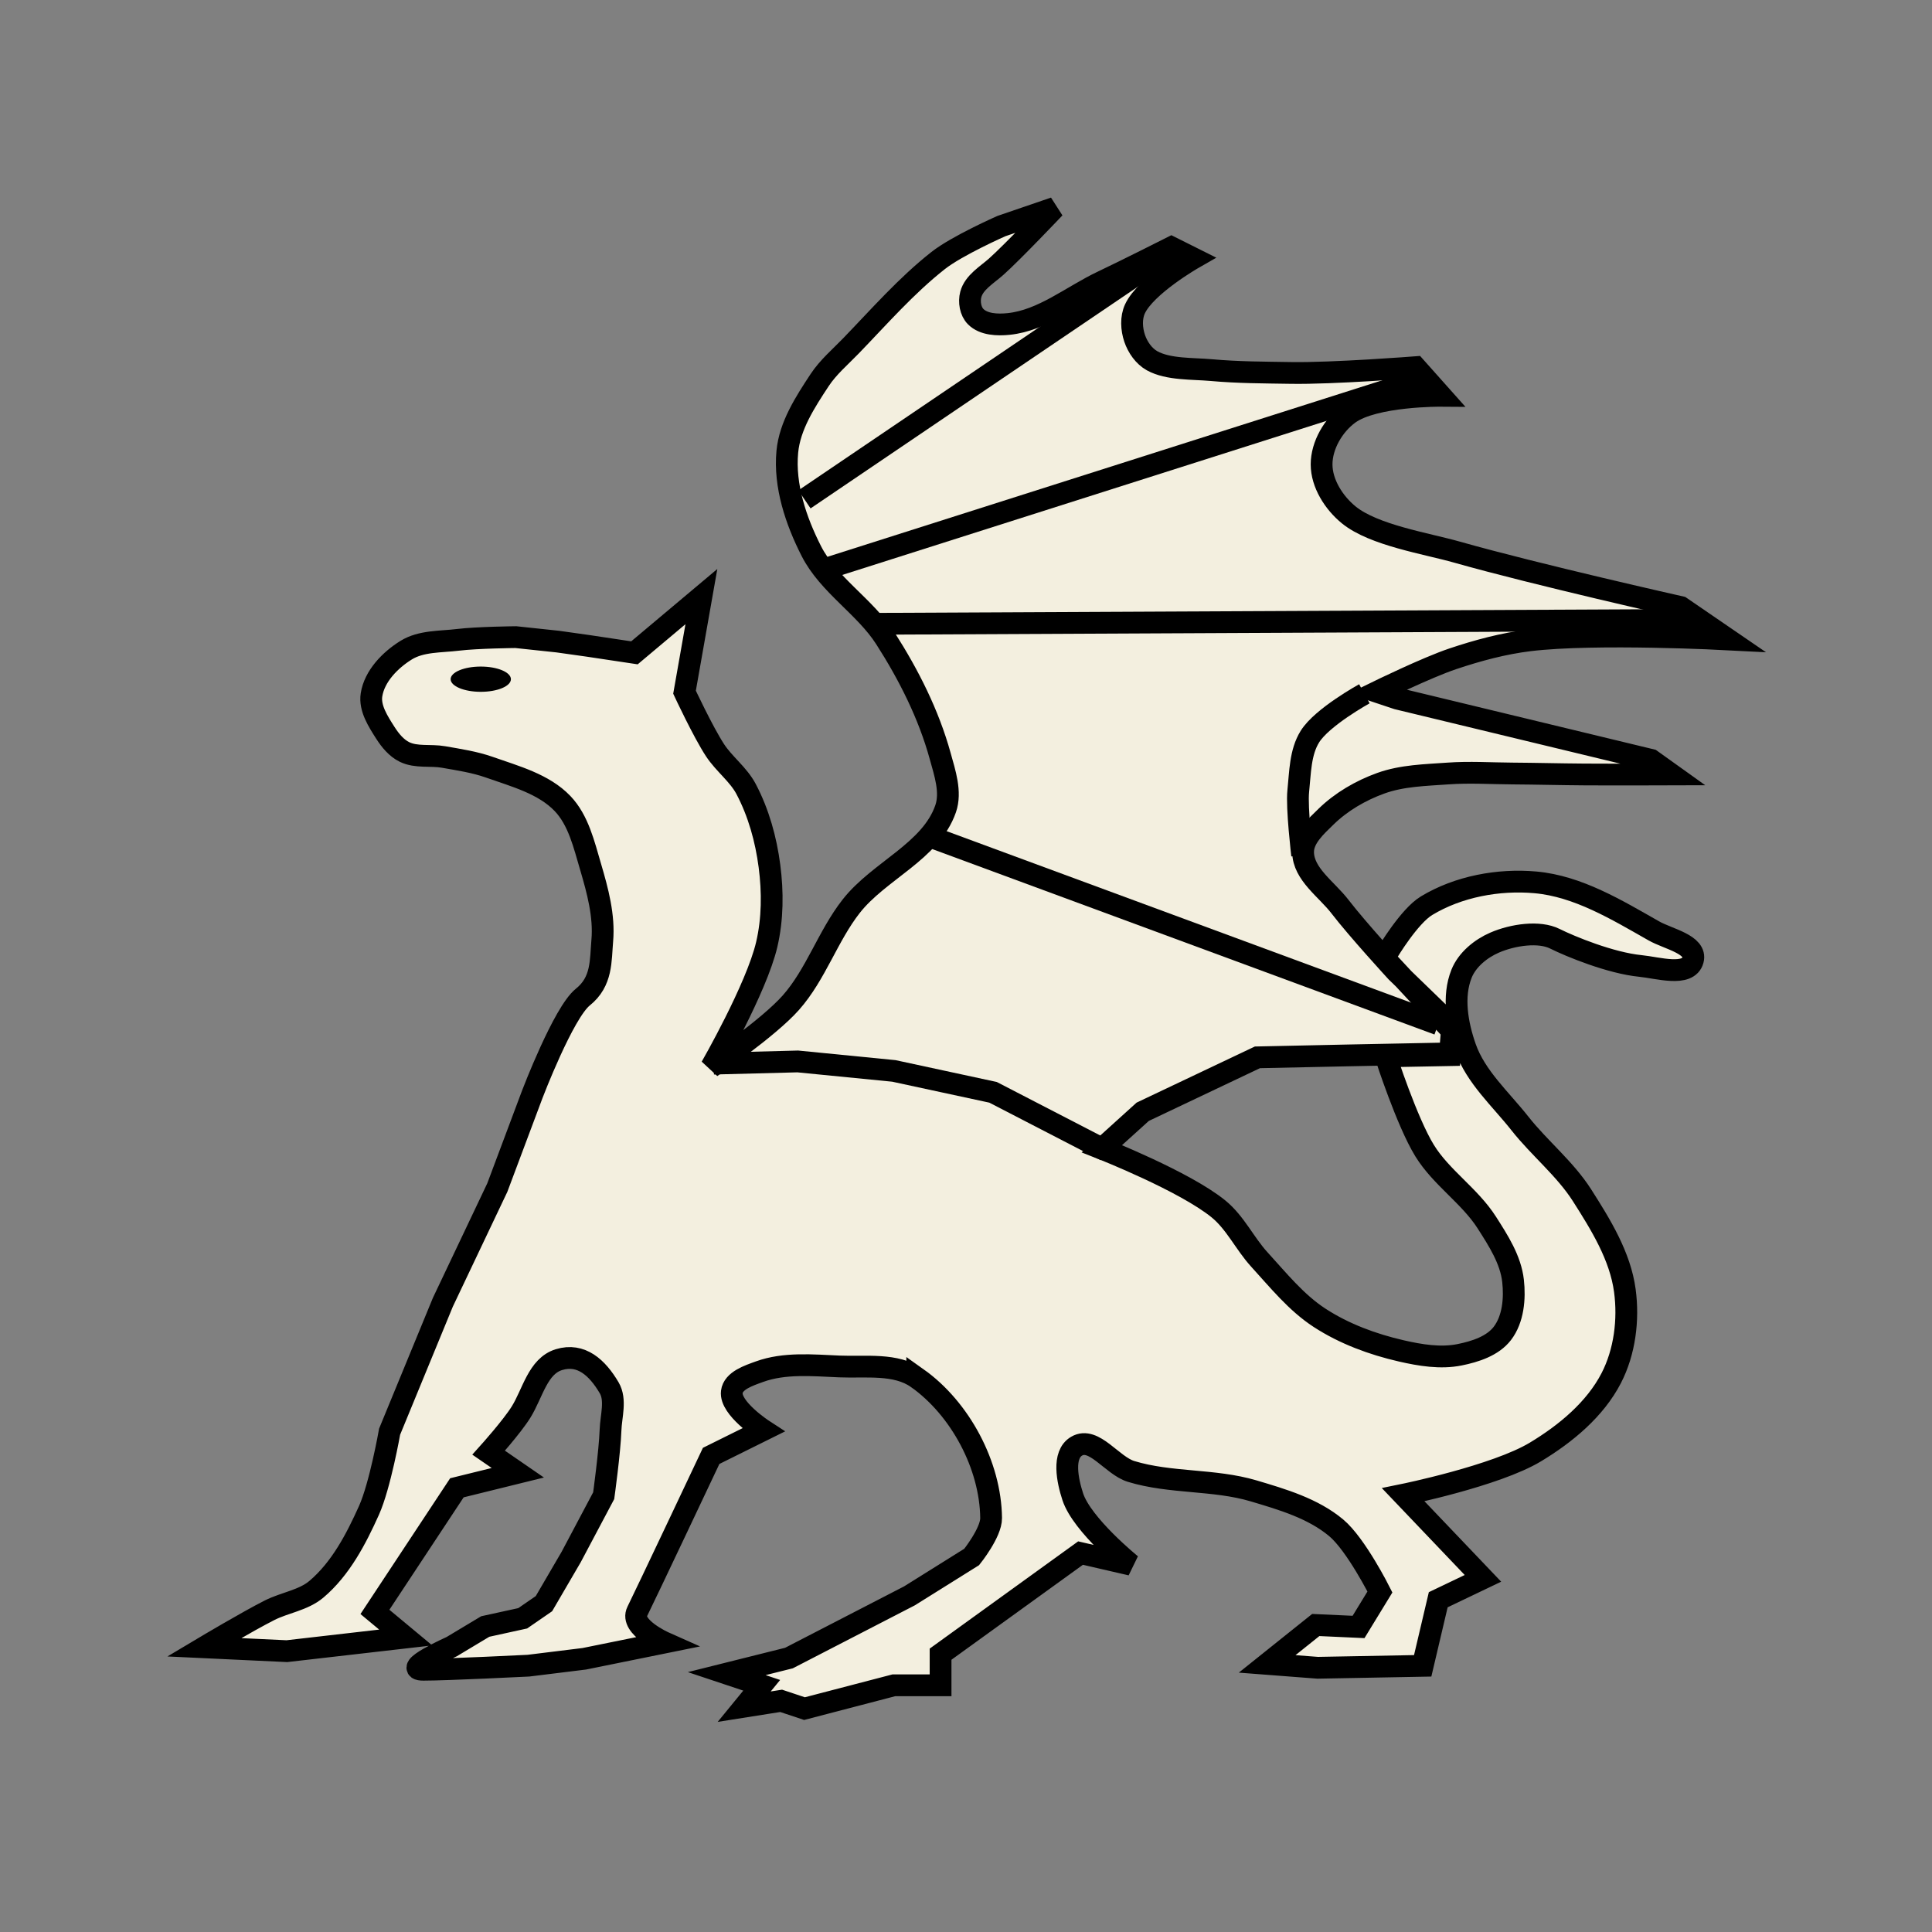 <?xml version="1.0" encoding="UTF-8" standalone="no"?>
<!-- Created with Inkscape (http://www.inkscape.org/) -->

<svg
   xmlns:dc="http://purl.org/dc/elements/1.1/"
   xmlns:cc="http://creativecommons.org/ns#"
   xmlns:rdf="http://www.w3.org/1999/02/22-rdf-syntax-ns#"
   xmlns:svg="http://www.w3.org/2000/svg"
   xmlns="http://www.w3.org/2000/svg"
   xmlns:xlink="http://www.w3.org/1999/xlink"
   xmlns:sodipodi="http://sodipodi.sourceforge.net/DTD/sodipodi-0.dtd"
   xmlns:inkscape="http://www.inkscape.org/namespaces/inkscape"
   width="100"
   height="100"
   id="svg2"
   version="1.1"
   inkscape:version="0.48.2 r9819"
   sodipodi:docname="dragon_onyx.svg">
  <rect width="100%" height="100%" fill="#808080" stroke="none"/>
  <defs
     id="defs4">
    <linearGradient
       id="linearGradient3875">
      <stop
         id="stop3883"
         offset="0"
         style="stop-color:#747900;stop-opacity:0.498;" />
      <stop
         style="stop-color:#b93c00;stop-opacity:0.373;"
         offset="0.25"
         id="stop3887" />
      <stop
         style="stop-color:#ff0000;stop-opacity:0.247;"
         offset="0.5"
         id="stop3885" />
      <stop
         style="stop-color:#ff0000;stop-opacity:0;"
         offset="1"
         id="stop3879" />
    </linearGradient>
    <linearGradient
       inkscape:collect="always"
       xlink:href="#linearGradient3875"
       id="linearGradient3881"
       x1="10.217"
       y1="30.426"
       x2="26.716"
       y2="30.426"
       gradientUnits="userSpaceOnUse"
       spreadMethod="repeat"
       gradientTransform="translate(-2.904,950.721)" />
    <linearGradient
       inkscape:collect="always"
       xlink:href="#linearGradient3875-2"
       id="linearGradient3881-5"
       x1="10.217"
       y1="30.426"
       x2="26.716"
       y2="30.426"
       gradientUnits="userSpaceOnUse"
       spreadMethod="repeat" />
    <linearGradient
       id="linearGradient3875-2">
      <stop
         id="stop3883-3"
         offset="0"
         style="stop-color:#977900;stop-opacity:0.498;" />
      <stop
         style="stop-color:#b93c00;stop-opacity:0.373;"
         offset="0.25"
         id="stop3887-1" />
      <stop
         style="stop-color:#ff0000;stop-opacity:0.247;"
         offset="0.5"
         id="stop3885-6" />
      <stop
         style="stop-color:#ff0000;stop-opacity:0;"
         offset="1"
         id="stop3879-8" />
    </linearGradient>
    <linearGradient
       gradientTransform="translate(0.158,952.299)"
       y2="30.426"
       x2="26.716"
       y1="30.426"
       x1="10.217"
       spreadMethod="repeat"
       gradientUnits="userSpaceOnUse"
       id="linearGradient3912"
       xlink:href="#linearGradient3875-2"
       inkscape:collect="always" />
    <linearGradient
       gradientTransform="translate(0.158,952.299)"
       y2="30.426"
       x2="26.716"
       y1="30.426"
       x1="10.217"
       spreadMethod="repeat"
       gradientUnits="userSpaceOnUse"
       id="linearGradient3912-7"
       xlink:href="#linearGradient3875-2-1"
       inkscape:collect="always" />
    <linearGradient
       id="linearGradient3875-2-1">
      <stop
         id="stop3883-3-2"
         offset="0"
         style="stop-color:#e17900;stop-opacity:0.498;" />
      <stop
         style="stop-color:#b93c00;stop-opacity:0.373;"
         offset="0.25"
         id="stop3887-1-6" />
      <stop
         style="stop-color:#ff0000;stop-opacity:0.247;"
         offset="0.5"
         id="stop3885-6-0" />
      <stop
         style="stop-color:#ff0000;stop-opacity:0;"
         offset="1"
         id="stop3879-8-4" />
    </linearGradient>
    <linearGradient
       y2="30.426"
       x2="26.716"
       y1="30.426"
       x1="10.217"
       spreadMethod="repeat"
       gradientTransform="translate(0.158,952.299)"
       gradientUnits="userSpaceOnUse"
       id="linearGradient3958"
       xlink:href="#linearGradient3875-2-1"
       inkscape:collect="always" />
  </defs>
  <sodipodi:namedview
     id="base"
     pagecolor="#ffffff"
     bordercolor="#666666"
     borderopacity="1.0"
     inkscape:pageopacity="0.0"
     inkscape:pageshadow="2"
     inkscape:zoom="5.6"
     inkscape:cx="9.4713421"
     inkscape:cy="49.32043"
     inkscape:document-units="px"
     inkscape:current-layer="layer1"
     showgrid="false"
     inkscape:window-width="1271"
     inkscape:window-height="732"
     inkscape:window-x="69"
     inkscape:window-y="69"
     inkscape:window-maximized="0" />
  <g
     inkscape:label="Layer 1"
     inkscape:groupmode="layer"
     id="layer1"
     transform="translate(0,-952.362)">
    <path
       style="fill:#f3efdf;fill-opacity:1;stroke:#000000;stroke-width:1.127;stroke-linecap:butt;stroke-linejoin:miter;stroke-miterlimit:4;stroke-opacity:1;stroke-dasharray:none"
       d="m 47.476,1023.692 c 2.227,1.58 3.794,4.514 3.824,7.245 0.008,0.75 -1.006,2.013 -1.006,2.013 l -3.22,2.013 -6.239,3.22 -3.22,0.805 1.811,0.604 -0.906,1.107 1.912,-0.302 1.208,0.403 4.629,-1.208 2.415,0 0,-1.61 7.245,-5.233 2.616,0.604 c 0,0 -2.538,-2.052 -3.019,-3.522 -0.272,-0.831 -0.554,-2.174 0.201,-2.616 0.894,-0.523 1.827,1.006 2.818,1.308 2.047,0.624 4.288,0.397 6.339,1.006 1.497,0.445 3.079,0.91 4.277,1.912 1.028,0.859 2.264,3.321 2.264,3.321 l -1.107,1.811 -2.214,-0.101 -2.516,2.013 2.616,0.201 5.434,-0.101 0.805,-3.421 2.314,-1.107 -4.126,-4.327 c 0,0 4.79,-0.976 6.843,-2.214 1.564,-0.943 3.087,-2.201 3.924,-3.824 0.7,-1.357 0.908,-3.014 0.704,-4.528 -0.24,-1.786 -1.245,-3.411 -2.214,-4.931 -0.882,-1.384 -2.204,-2.435 -3.22,-3.723 -0.997,-1.264 -2.284,-2.405 -2.818,-3.924 -0.423,-1.204 -0.677,-2.639 -0.201,-3.824 0.292,-0.727 0.992,-1.298 1.711,-1.61 0.956,-0.415 2.314,-0.604 3.119,-0.201 0.805,0.403 2.886,1.256 4.428,1.409 0.907,0.09 2.477,0.577 2.717,-0.302 0.221,-0.809 -1.283,-1.095 -2.013,-1.509 -1.923,-1.091 -3.936,-2.319 -6.138,-2.516 -1.913,-0.171 -3.991,0.214 -5.635,1.208 -0.897,0.542 -2.013,2.415 -2.013,2.415 l -0.201,0.264 3.522,3.786 -0.101,1.27 -3.321,0.063 c 0,0 1.09,3.382 2.013,4.88 0.861,1.397 2.337,2.34 3.22,3.723 0.594,0.93 1.236,1.922 1.358,3.019 0.102,0.918 0.009,1.983 -0.553,2.717 -0.502,0.655 -1.405,0.944 -2.214,1.107 -0.989,0.199 -2.036,0.024 -3.019,-0.201 -1.481,-0.34 -2.952,-0.882 -4.226,-1.711 -1.213,-0.789 -2.143,-1.951 -3.119,-3.019 -0.756,-0.827 -1.244,-1.908 -2.113,-2.616 -1.755,-1.432 -6.038,-3.119 -6.038,-3.119 l 2.113,-1.912 5.937,-2.817 4.729,-0.101 5.082,-0.101 0.553,-1.157 -3.17,-3.069 c 0,0 -2.013,-2.192 -2.918,-3.371 -0.691,-0.9 -1.898,-1.683 -1.912,-2.818 -0.009,-0.728 0.661,-1.328 1.182,-1.836 0.794,-0.776 1.798,-1.359 2.843,-1.736 1.1,-0.397 2.305,-0.419 3.472,-0.503 1.104,-0.08 2.214,-0.007 3.321,-10e-6 1.241,0.008 2.482,0.042 3.723,0.05 1.509,0.01 4.528,0 4.528,0 L 85.462,991.694 72.33,988.524 71.274,988.172 c 0,0 2.571,-1.257 3.924,-1.711 1.292,-0.433 2.622,-0.792 3.975,-0.956 3.397,-0.411 10.264,-0.05 10.264,-0.05 l -2.439,-1.671 c 0,0 -7.466,-1.677 -11.581,-2.843 -1.605,-0.455 -4.308,-0.874 -5.603,-1.926 -0.769,-0.625 -1.409,-1.626 -1.409,-2.616 0,-0.99 0.611,-2.029 1.409,-2.616 1.305,-0.962 4.773,-0.935 4.773,-0.935 l -1.319,-1.48 c 0,0 -4.298,0.334 -6.45,0.297 -1.451,-0.025 -2.692,-0.019 -4.137,-0.148 -0.949,-0.085 -2.211,-0.02 -3.045,-0.48 -0.431,-0.238 -0.75,-0.699 -0.908,-1.166 -0.162,-0.481 -0.196,-1.061 0.017,-1.522 0.56,-1.208 3.019,-2.616 3.019,-2.616 l -1.134,-0.567 c 0,0 -2.366,1.195 -3.564,1.762 -1.606,0.761 -3.089,2.018 -4.857,2.202 -0.579,0.06 -1.294,0.034 -1.706,-0.378 -0.277,-0.277 -0.356,-0.77 -0.255,-1.149 0.167,-0.625 0.826,-1.004 1.31,-1.433 0.834,-0.739 3.024,-3.048 3.024,-3.048 l -2.752,0.942 c 0,0 -2.292,1.011 -3.272,1.783 -1.654,1.302 -3.05,2.904 -4.513,4.417 -0.556,0.575 -1.18,1.102 -1.62,1.77 -0.747,1.134 -1.548,2.362 -1.674,3.714 -0.164,1.754 0.444,3.567 1.243,5.137 0.896,1.762 2.77,2.857 3.836,4.521 1.205,1.881 2.235,3.921 2.83,6.074 0.245,0.886 0.585,1.875 0.285,2.744 -0.766,2.213 -3.445,3.202 -4.889,5.046 -1.211,1.546 -1.822,3.523 -3.124,4.993 -1.172,1.322 -4.123,3.33 -4.123,3.33 0,0 2.346,-4.08 2.876,-6.339 0.31,-1.321 0.318,-2.723 0.142,-4.069 -0.179,-1.375 -0.561,-2.754 -1.208,-3.981 -0.4,-0.76 -1.14,-1.294 -1.61,-2.013 -0.619,-0.946 -1.578,-3.002 -1.578,-3.002 l 0.873,-4.948 -3.465,2.911 -2.401,-0.361 -1.571,-0.221 -2.167,-0.231 c 0,0 -2.001,0.019 -2.992,0.14 -0.905,0.11 -1.907,0.053 -2.683,0.533 -0.831,0.513 -1.646,1.349 -1.796,2.314 -0.108,0.692 0.345,1.383 0.722,1.974 0.25,0.391 0.569,0.779 0.985,0.983 0.609,0.299 1.35,0.142 2.018,0.259 0.798,0.14 1.609,0.26 2.374,0.53 1.329,0.47 2.813,0.861 3.788,1.879 0.826,0.863 1.114,2.131 1.453,3.277 0.365,1.238 0.717,2.538 0.604,3.824 -0.09,1.025 -10e-7,2.113 -1.006,2.918 -1.006,0.805 -2.616,5.031 -2.616,5.031 l -1.811,4.83 -2.818,5.934 -2.756,6.698 c 0,0 -0.493,2.792 -1.067,4.072 -0.67,1.492 -1.471,3.025 -2.719,4.082 -0.679,0.575 -1.641,0.692 -2.434,1.094 -1.156,0.585 -3.383,1.913 -3.383,1.913 l 4.285,0.201 6.152,-0.707 -1.594,-1.325 4.243,-6.424 3.153,-0.778 -1.509,-1.039 c 0,0 1.204,-1.34 1.677,-2.102 0.605,-0.974 0.864,-2.378 1.961,-2.714 1.153,-0.352 1.988,0.417 2.599,1.456 0.37,0.629 0.097,1.46 0.071,2.189 -0.041,1.138 -0.354,3.397 -0.354,3.397 l -1.683,3.173 -1.409,2.415 -1.1,0.758 -1.939,0.425 -1.738,1.043 c 0,0 -2.669,1.195 -1.462,1.195 1.208,0 5.434,-0.211 5.434,-0.211 l 2.889,-0.356 4.155,-0.842 c 0,0 -1.811,-0.805 -1.409,-1.61 0.403,-0.805 3.824,-8.05 3.824,-8.05 l 2.698,-1.338 c 0,0 -1.734,-1.127 -1.628,-1.973 0.073,-0.587 0.876,-0.846 1.431,-1.048 1.3,-0.472 2.759,-0.328 4.141,-0.27 1.355,0.057 2.919,-0.181 4.025,0.604 z"
       id="path3053"
       inkscape:connector-curvature="0"
       sodipodi:nodetypes="cscccccccccccccssssscccccccccsssssssssssssscccccssssssssscccccccsssssssccccssccssssccsssssccsssssccsssssssssscssssccccccsssssssssssccccssscccccccssssccccccscccsccssssc" />
    <path
       style="fill:none;stroke:#000000;stroke-width:1.127px;stroke-linecap:butt;stroke-linejoin:miter;stroke-opacity:1"
       d="M 74.443,1005.379 48.281,995.719"
       id="path4081"
       inkscape:connector-curvature="0" />
    <path
       style="fill:none;stroke:#000000;stroke-width:1.127px;stroke-linecap:butt;stroke-linejoin:miter;stroke-opacity:1"
       d="m 70.62,988.272 c 0,0 -2.185,1.201 -2.818,2.214 -0.509,0.815 -0.503,1.862 -0.604,2.818 -0.092,0.867 0.201,3.321 0.201,3.321"
       id="path4083"
       inkscape:connector-curvature="0"
       sodipodi:nodetypes="cssc" />
    <path
       style="fill:none;stroke:#000000;stroke-width:1.127px;stroke-linecap:butt;stroke-linejoin:miter;stroke-opacity:1"
       d="m 88.128,984.448 -42.665,0.201"
       id="path4085"
       inkscape:connector-curvature="0" />
    <path
       style="fill:none;stroke:#000000;stroke-width:1.127px;stroke-linecap:butt;stroke-linejoin:miter;stroke-opacity:1"
       d="m 73.638,971.971 -30.993,9.861"
       id="path4087"
       inkscape:connector-curvature="0"
       sodipodi:nodetypes="cc" />
    <path
       style="fill:none;stroke:#000000;stroke-width:1.127px;stroke-linecap:butt;stroke-linejoin:miter;stroke-opacity:1"
       d="M 60.356,965.531 41.639,978.21"
       id="path4089"
       inkscape:connector-curvature="0" />
    <path
       style="fill:none;stroke:#000000;stroke-width:1.127px;stroke-linecap:butt;stroke-linejoin:miter;stroke-opacity:1"
       d="m 57.231,1011.914 -5.831,-3.014 -5.132,-1.107 -4.977,-0.491 -4.351,0.113"
       id="path4091"
       inkscape:connector-curvature="0"
       sodipodi:nodetypes="ccccc" />
    <path
       sodipodi:type="arc"
       style="fill:#000000;fill-opacity:1;fill-rule:nonzero;stroke:#000000;stroke-width:0;stroke-miterlimit:4;stroke-opacity:1;stroke-dasharray:none"
       id="path4163"
       sodipodi:cx="24.330357"
       sodipodi:cy="29.330357"
       sodipodi:rx="1.3839285"
       sodipodi:ry="0.58035713"
       d="m 25.714,29.33 c 0,0.321 -0.62,0.58 -1.384,0.58 -0.764,0 -1.384,-0.26 -1.384,-0.58 0,-0.321 0.62,-0.58 1.384,-0.58 0.764,0 1.384,0.26 1.384,0.58 z"
       transform="matrix(1.127,0,0,1.127,-2.535,954.462)" />
  </g>
</svg>
